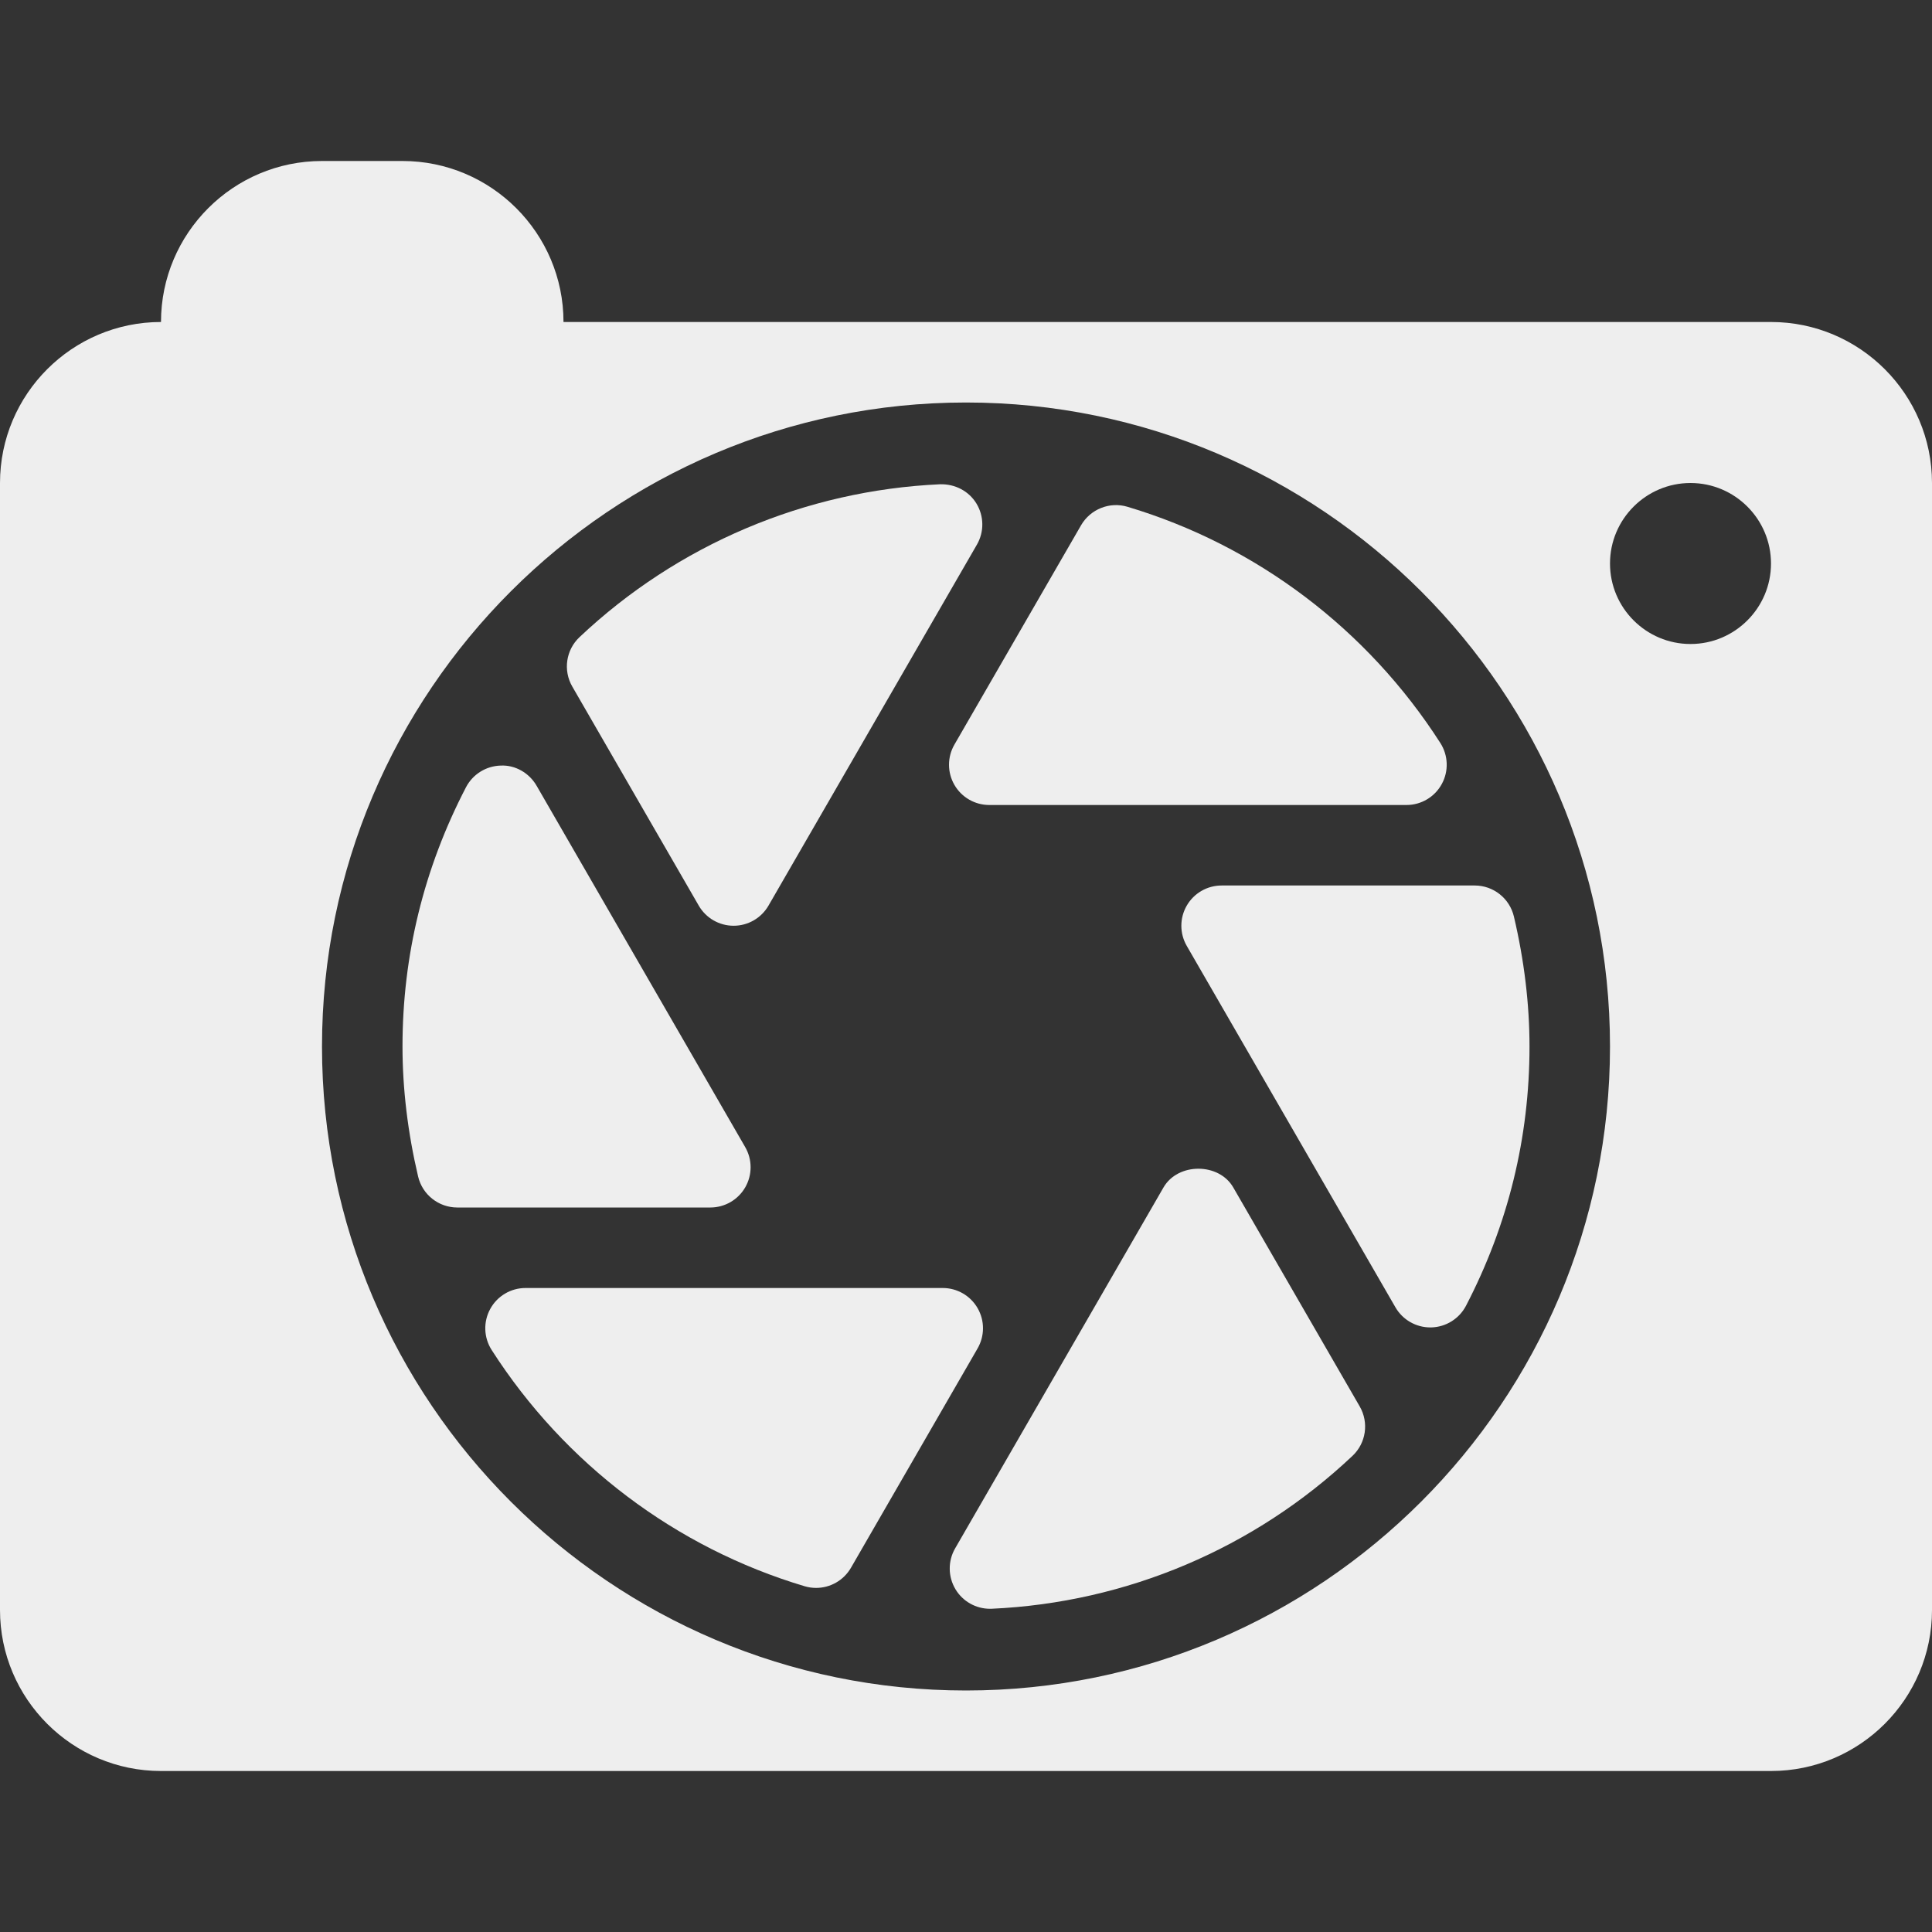 <?xml version="1.0" encoding="iso-8859-1"?>
<!-- Generator: Adobe Illustrator 19.0.0, SVG Export Plug-In . SVG Version: 6.00 Build 0)  -->
<svg fill='#eeeeee' version="1.1" id="Layer_1" xmlns="http://www.w3.org/2000/svg" xmlns:xlink="http://www.w3.org/1999/xlink" x="0px" y="0px"
	 viewBox="0 0 512 512" style="enable-background:new 0 0 512 512;" xml:space="preserve">
<rect x="0" y="0" width="512" height="512" fill="#333333" stroke="none"/>
<g>
	<g>
		<g>
			<path d="M469.333,85.333h-320c0-23.531-19.135-42.667-42.667-42.667H85.333c-23.531,0-42.667,19.135-42.667,42.667
				C19.135,85.333,0,104.469,0,128v298.667c0,23.531,19.135,42.667,42.667,42.667h426.667c23.531,0,42.667-19.135,42.667-42.667V128
				C512,104.469,492.865,85.333,469.333,85.333z M256,448c-94.104,0-170.667-76.563-170.667-170.667S161.896,106.667,256,106.667
				s170.667,76.563,170.667,170.667S350.104,448,256,448z M448,170.667c-11.76,0-21.333-9.573-21.333-21.333
				c0-11.76,9.573-21.333,21.333-21.333c11.76,0,21.333,9.573,21.333,21.333C469.333,161.094,459.76,170.667,448,170.667z"/>
			<path d="M197.49,314.667c1.906-3.302,1.906-7.365,0-10.667l-55.292-95.781c-1.948-3.375-5.646-5.521-9.479-5.333
				c-3.896,0.094-7.427,2.292-9.229,5.75c-11.167,21.49-16.823,44.604-16.823,68.698c0,11.208,1.396,22.802,4.135,34.448
				c1.135,4.813,5.438,8.219,10.385,8.219h67.063C192.063,320,195.583,317.969,197.49,314.667z"/>
			<path d="M314.5,240c-1.906,3.302-1.906,7.365,0,10.667l55.302,95.781c1.906,3.302,5.438,5.333,9.24,5.333c0.083,0,0.156,0,0.24,0
				c3.896-0.094,7.427-2.292,9.229-5.75c11.167-21.49,16.823-44.604,16.823-68.698c0-11.208-1.396-22.802-4.135-34.448
				c-1.135-4.813-5.438-8.219-10.385-8.219H323.74C319.927,234.667,316.406,236.698,314.5,240z"/>
			<path d="M298.792,134.302c-4.719-1.417-9.813,0.625-12.292,4.885l-33.573,58.146c-1.906,3.302-1.906,7.365,0,10.667
				s5.427,5.333,9.24,5.333h110.563c3.896,0,7.49-2.125,9.354-5.552c1.875-3.417,1.729-7.583-0.375-10.875
				C362.365,166.729,332.917,144.49,298.792,134.302z"/>
			<path d="M259.073,346.667c-1.906-3.302-5.427-5.333-9.24-5.333H139.271c-3.896,0-7.49,2.125-9.354,5.552
				c-1.875,3.417-1.729,7.583,0.375,10.875c19.344,30.177,48.802,52.417,82.927,62.604c1.01,0.302,2.042,0.448,3.052,0.448
				c3.74,0,7.292-1.969,9.24-5.333l33.563-58.146C260.979,354.031,260.979,349.969,259.073,346.667z"/>
			<path d="M185.177,240c1.906,3.302,5.427,5.333,9.24,5.333s7.333-2.031,9.24-5.333l55.24-95.677
				c1.948-3.375,1.896-7.542-0.125-10.875c-2.021-3.313-5.646-5.198-9.594-5.115c-35.698,1.615-69.646,16-95.604,40.521
				c-3.594,3.385-4.385,8.802-1.917,13.083L185.177,240z"/>
			<path d="M326.823,314.677c-3.813-6.604-14.667-6.604-18.479,0l-55.229,95.667c-1.948,3.375-1.896,7.542,0.125,10.875
				c1.938,3.188,5.396,5.125,9.115,5.125c0.156,0,0.323,0,0.479-0.01c35.688-1.615,69.635-16,95.594-40.521
				c3.594-3.385,4.385-8.802,1.917-13.083L326.823,314.677z"/>
		</g>
	</g>
</g>
<g>
</g>
<g>
</g>
<g>
</g>
<g>
</g>
<g>
</g>
<g>
</g>
<g>
</g>
<g>
</g>
<g>
</g>
<g>
</g>
<g>
</g>
<g>
</g>
<g>
</g>
<g>
</g>
<g>
</g>
</svg>
